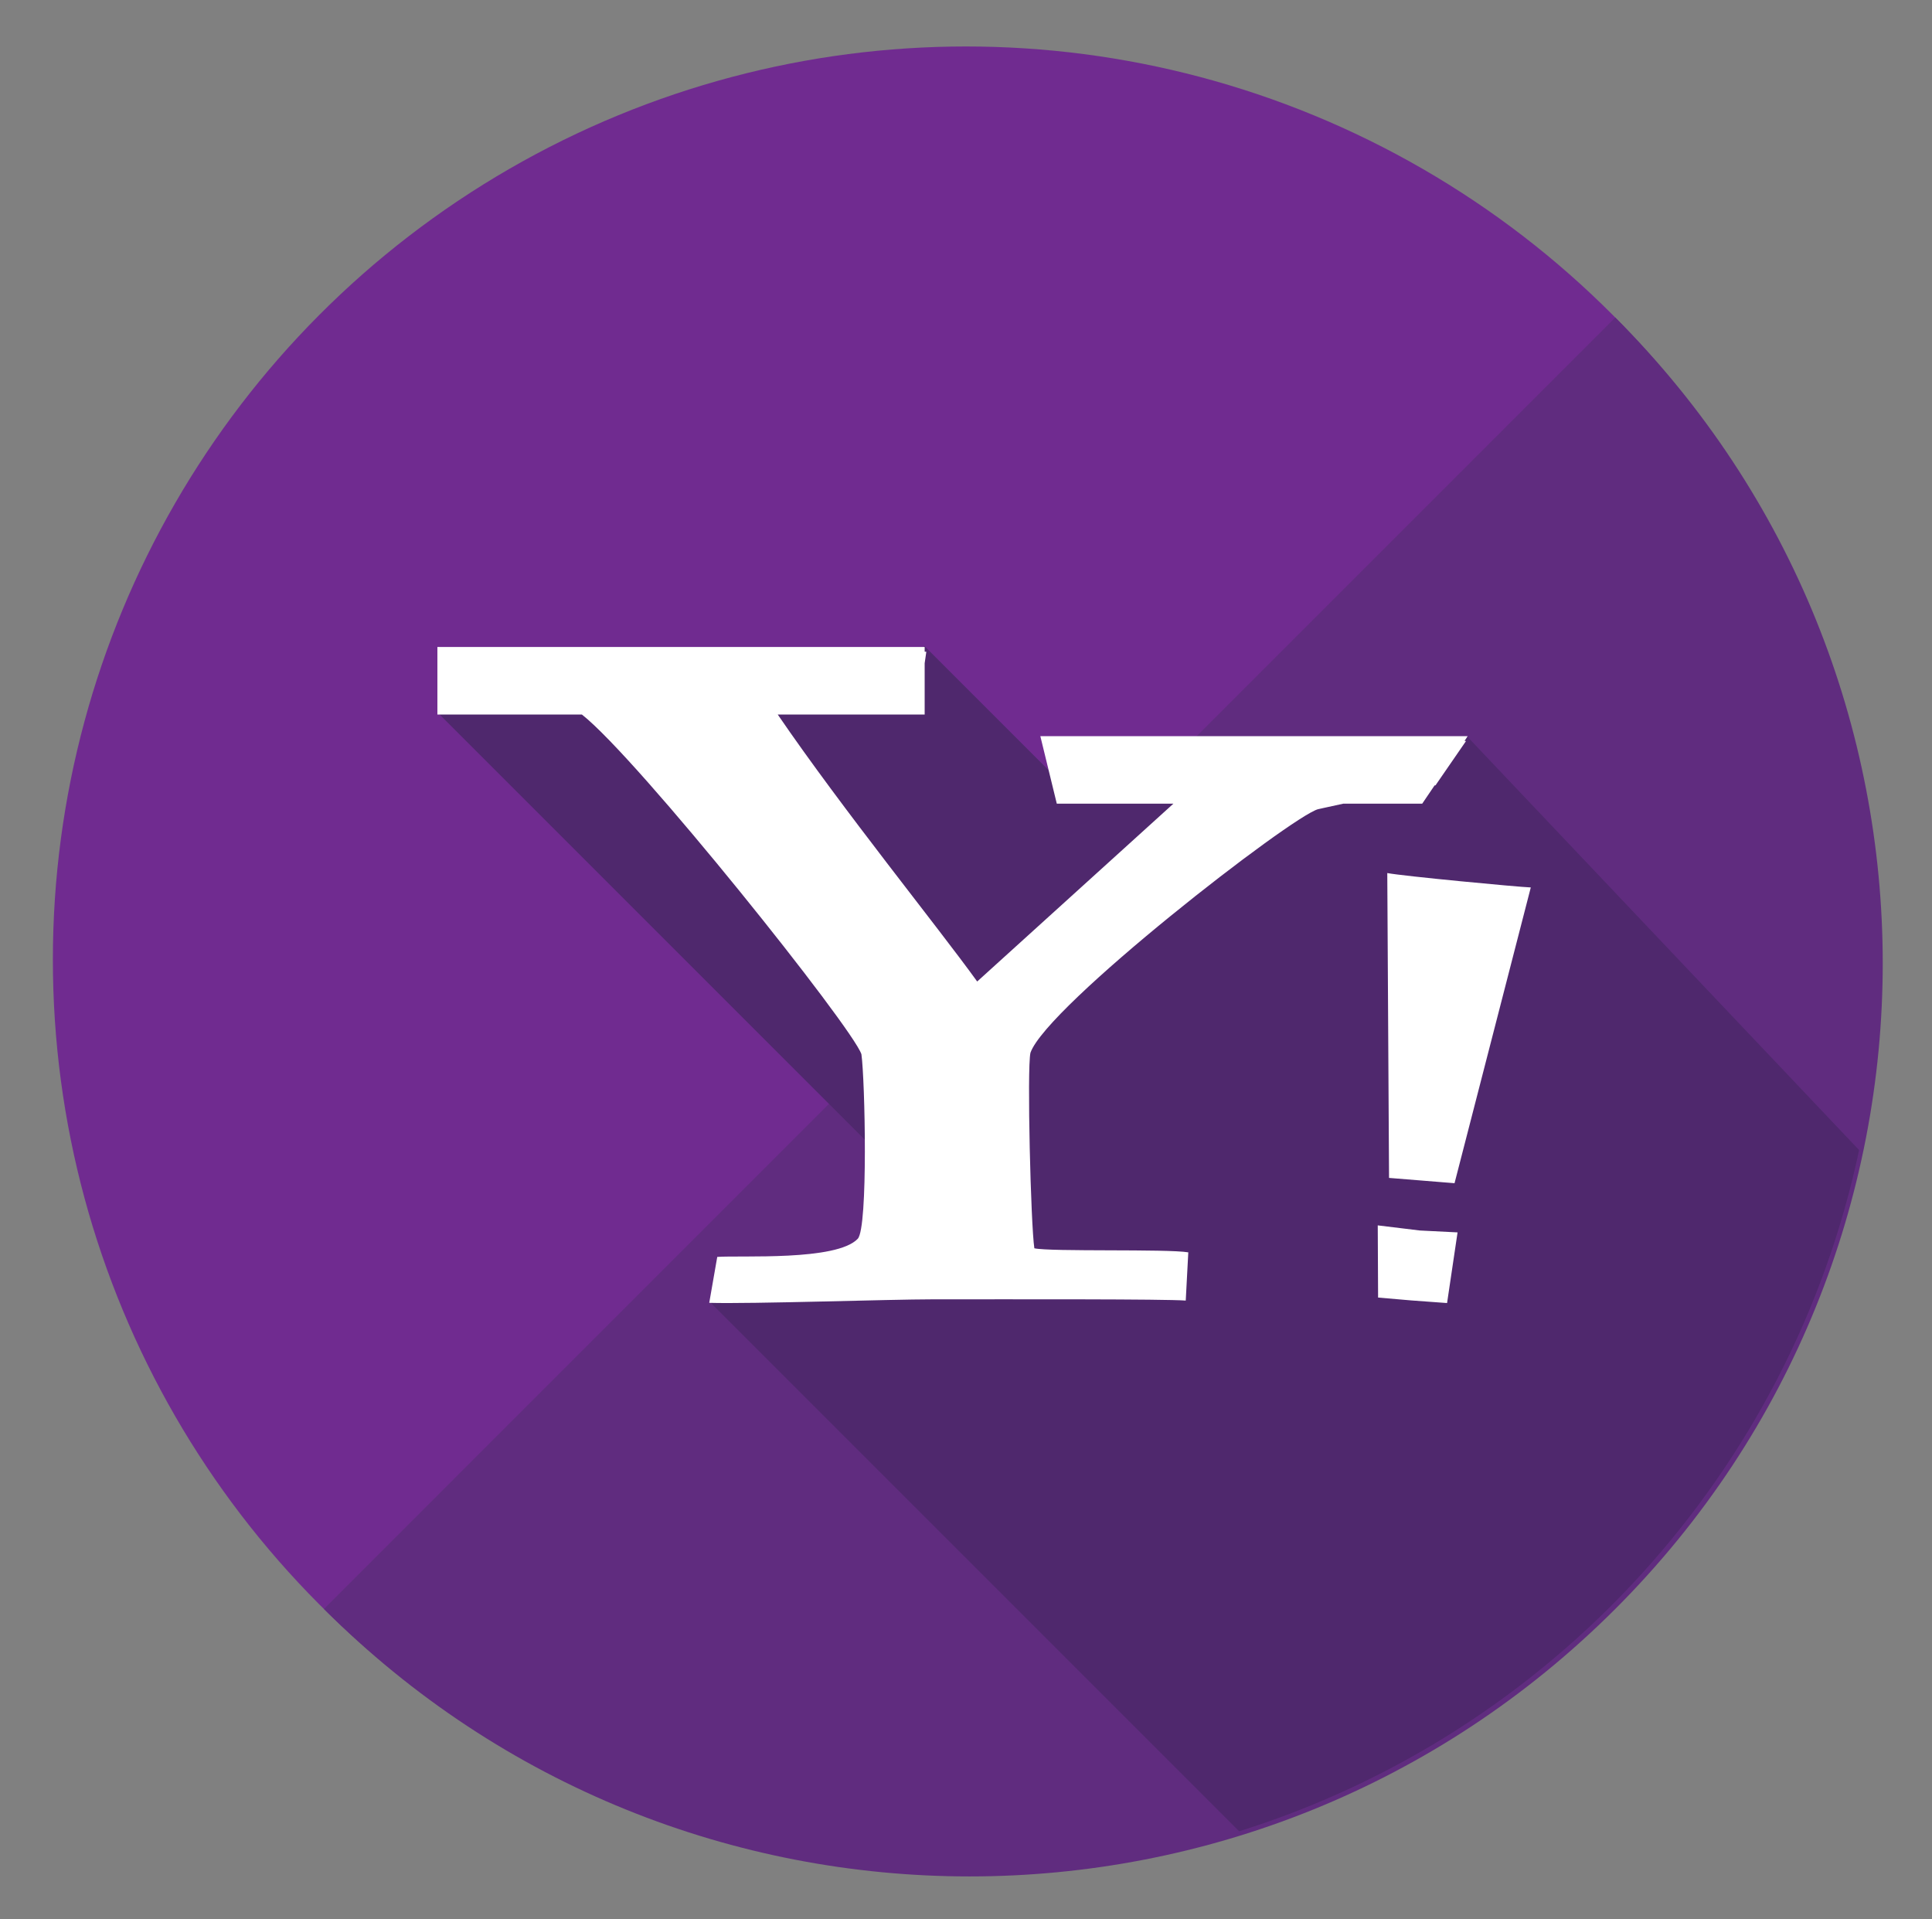 <?xml version="1.0" ?><!DOCTYPE svg  PUBLIC '-//W3C//DTD SVG 1.1//EN'  'http://www.w3.org/Graphics/SVG/1.1/DTD/svg11.dtd'><svg enable-background="new 0 0 134 133.111" height="133.111px" id="Layer_1" version="1.1" viewBox="0 0 134 133.111" width="134px" xml:space="preserve" xmlns="http://www.w3.org/2000/svg" xmlns:xlink="http://www.w3.org/1999/xlink"><rect x="0" y="0" width="134" height="133.111" fill="#808080" stroke="none"/><g><g><g><g><circle cx="67" cy="66.556" fill="#702B90" r="63.333"/></g></g></g><g><g><path d="M112.034,22.021c24.732,24.732,24.733,64.832-0.001,89.566c-24.733,24.732-64.834,24.732-89.566,0     L112.034,22.021z" fill="#602C7F"/></g><g><path d="M128.944,79.761L101.715,51.03l-4.118,3.903l-3.383-3.569l-8.642,8.19l-7.529-7.944l-3.655,3.465     L64.12,44.808l-4.708,4.708l-4.5-4.5L50.6,49.329l4.5,4.5l-3.438,3.437L40.079,45.683L37.662,48.1l-2.917-2.917l-4.313,4.312     l34.05,34.049l-6.104,6.104l-2.299-2.299l-1.917,1.916l-1.916-1.916l-2.979,2.979l36.677,36.677     C107.561,120.238,124.186,102.191,128.944,79.761z" fill="#4F286D"/></g></g><path d="M91.423,56.118c-1.856,0.5-18.834,13.667-19.953,16.897   c-0.247,1.115,0.024,11.937,0.271,13.559c1.118,0.249,9.196,0.031,10.677,0.28l-0.177,3.345c-1.452-0.112-11.715-0.086-17.57-0.086   c-2.976,0-12.543,0.329-15.48,0.243l0.556-3.185c1.613-0.118,8.284,0.297,9.746-1.26c0.727-0.775,0.5-11.059,0.253-12.798   c-0.618-1.86-15.496-20.503-19.386-23.557H30.337V44.87h33.796v0.323c0.03,0,0.086,0.005,0.115,0.011l-0.115,0.792v3.56h-10.19   c4.543,6.642,11.055,14.662,13.833,18.515l13.611-12.336h-8.09l-1.141-4.681h29.64l-0.219,0.334c0.023,0,0.072,0.005,0.104,0.005   l-2.116,3.071c-0.02,0-0.051,0.005-0.067,0.01l-0.854,1.261h-5.467C92.466,55.892,91.844,56.031,91.423,56.118z M101.094,85.47   l-2.617-0.131l-2.919-0.355l0.024,5.006l2.302,0.199l2.482,0.182L101.094,85.47z M106.173,61.547   c-0.883-0.031-8.912-0.792-9.954-0.998l0.122,21.143l4.543,0.367L106.173,61.547z" fill="#FFFFFF" id="Yahoo_x21__2_"/></g></svg>